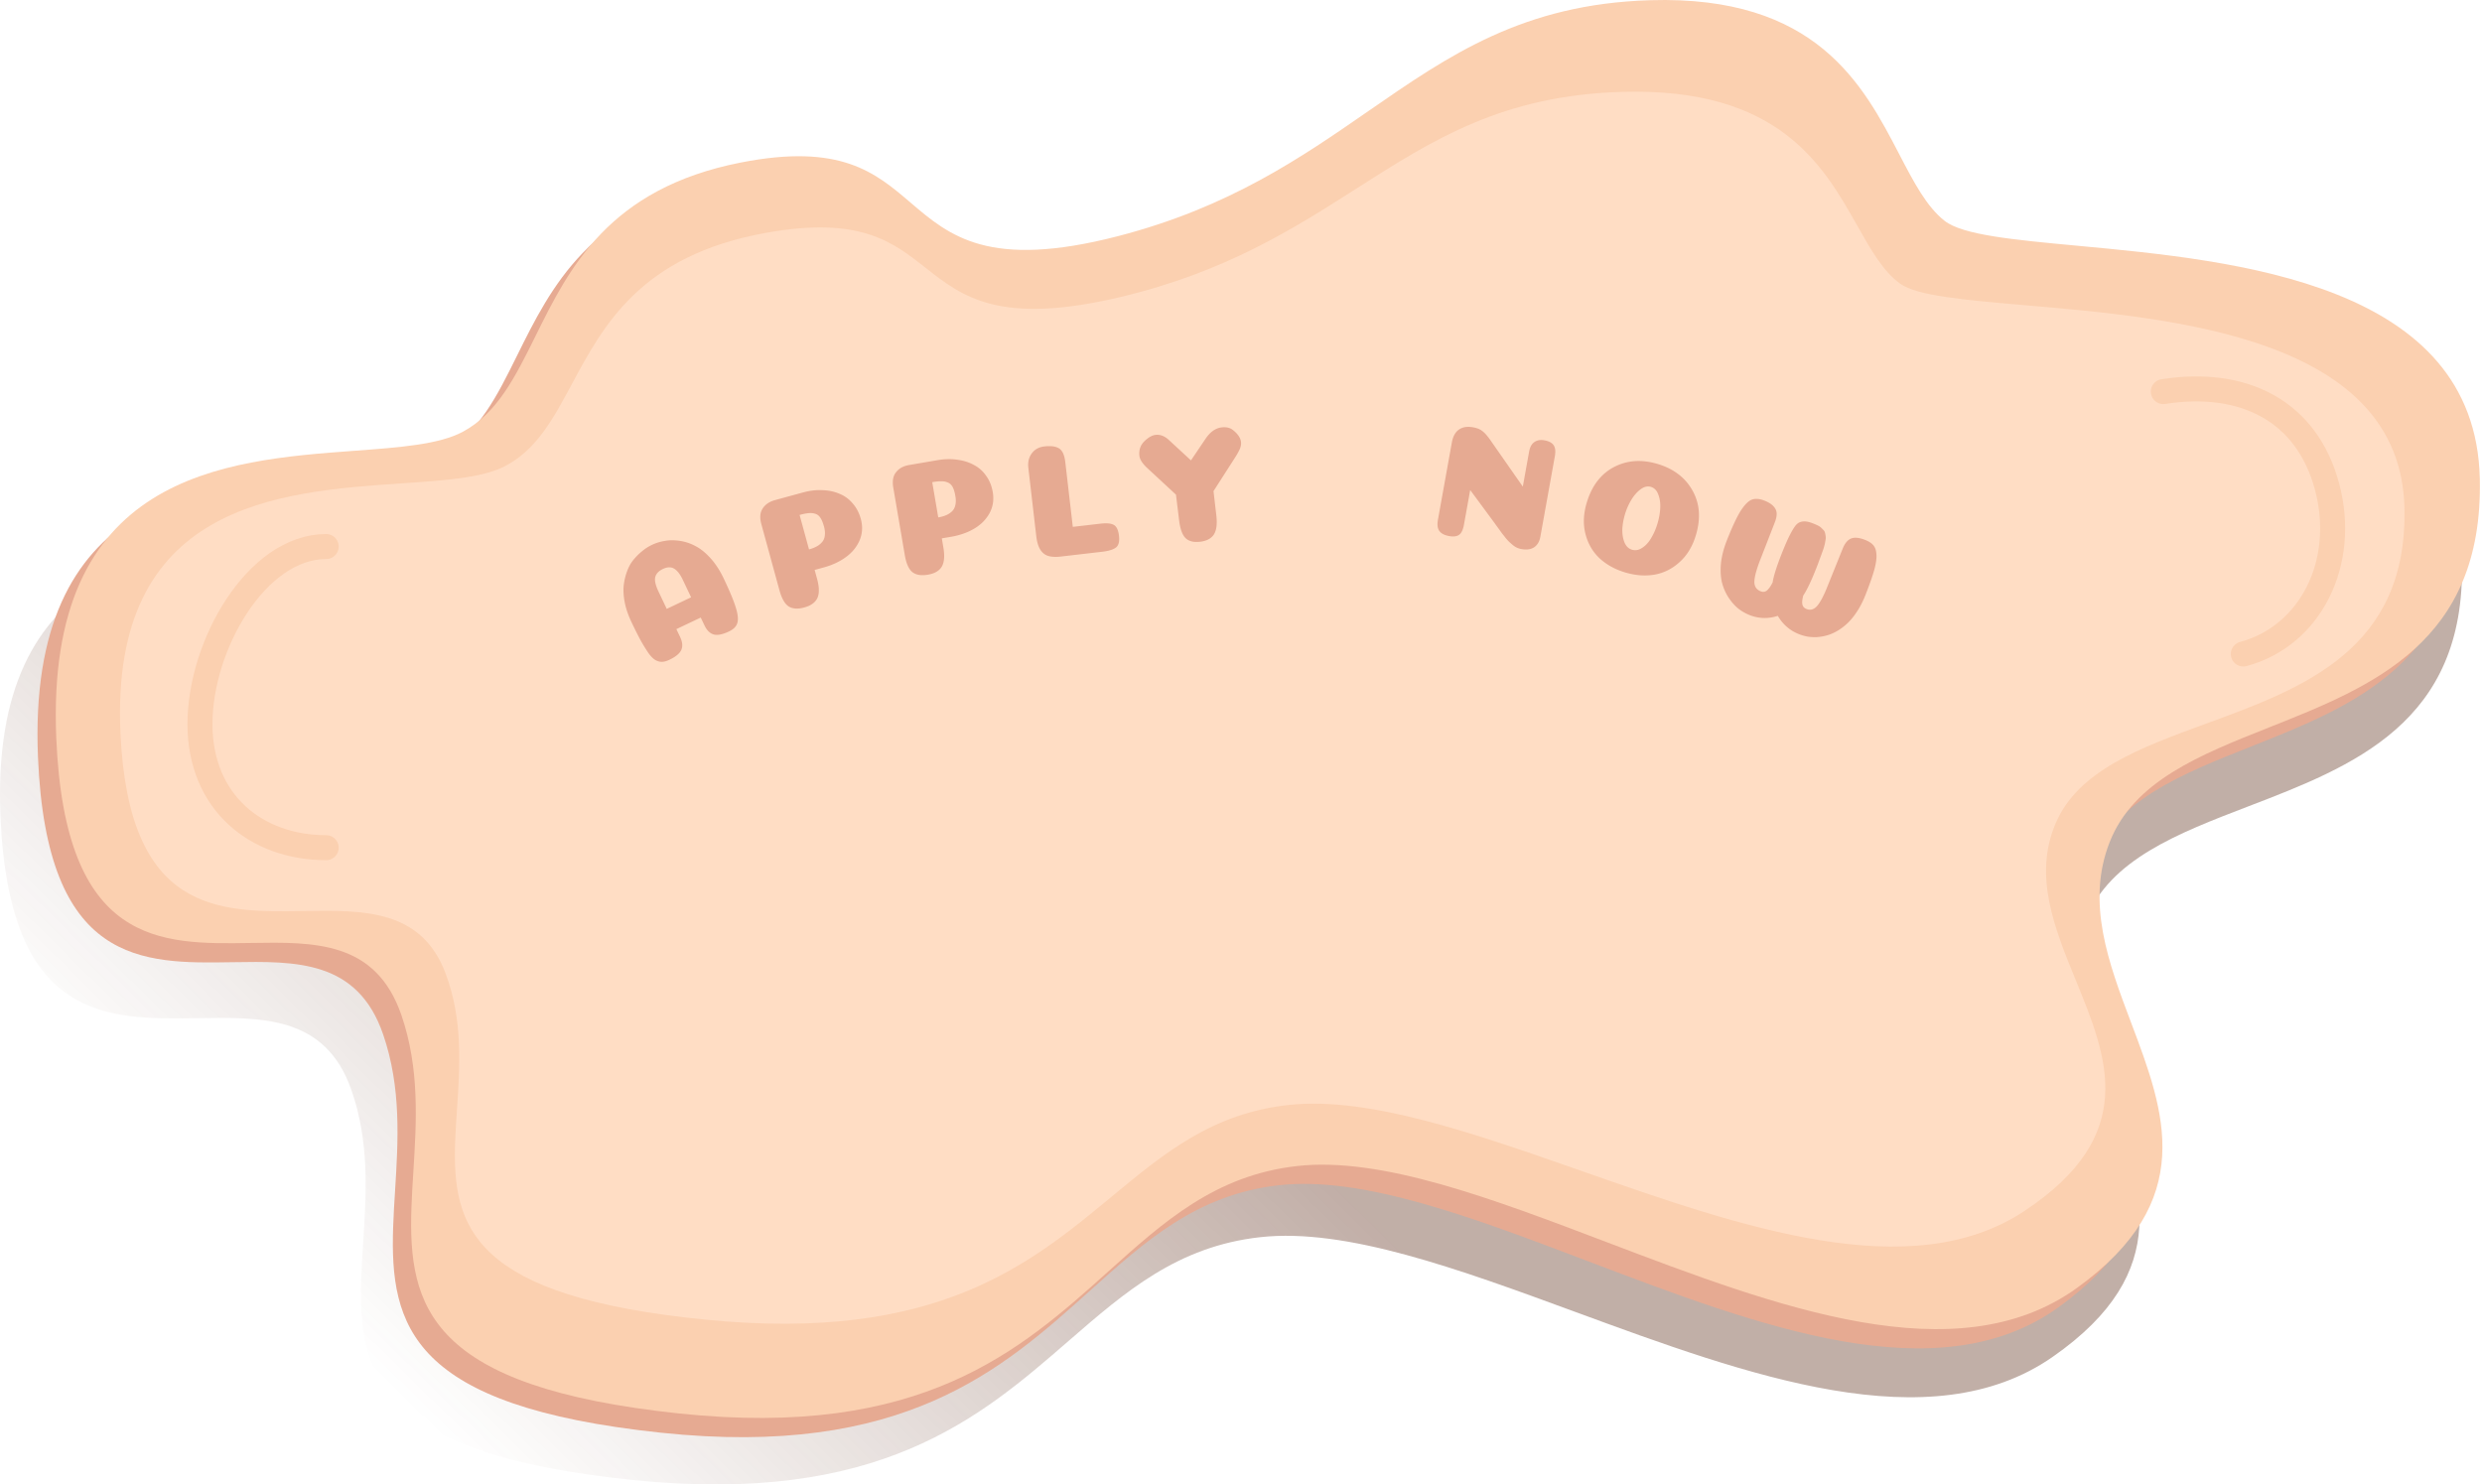 <svg xmlns="http://www.w3.org/2000/svg" width="993" height="594" fill="none"><path fill="url(#a)" fill-opacity=".36" d="M347.336 116.602c-14.275-11.785-28.437-23.476-69.044-15.747-53.683 10.217-69.699 41.484-83.388 68.208-8.157 15.924-15.488 30.236-29.47 37.522-9.636 5.021-25.654 6.167-44.029 7.481C68.373 217.859-4.289 223.057.198 326.879v.002c3.533 81.735 42.33 81.117 78.944 80.533 26.008-.414 50.914-.811 61.296 28.34 7.467 20.968 6.118 41.897 4.862 61.38-.311 4.812-.615 9.536-.78 14.151-1.4 39.244 7.321 70.574 108.743 80.944 98.544 10.077 138.709-24.791 174.267-55.659 22.763-19.761 43.638-37.883 76.732-41.525 34.305-3.774 79.258 12.743 126.082 29.948 68.908 25.32 141.869 52.128 190.908 17.942 49.285-34.356 35.732-69.083 22.055-104.131-9.18-23.522-18.416-47.19-8.75-70.987 9.729-23.954 36.558-34.252 64.915-45.136 41.791-16.04 86.901-33.354 85.496-97.528-1.686-76.998-98.887-85.781-163.608-91.63-25.826-2.334-46.48-4.2-53.83-9.747s-12.553-15.209-18.429-26.124c-14.726-27.35-33.684-62.563-101.283-60.571-51.654 1.522-81.66 21.599-114.492 43.567-27.283 18.255-56.517 37.816-101.745 49.122-52.42 13.104-68.402-.09-84.245-13.168"/><path fill="#E6AA92" d="M356.992 88.781c-14.056-12.005-27.999-23.914-67.982-16.04-52.857 10.408-68.626 42.257-82.105 69.481-8.032 16.221-15.25 30.8-29.016 38.221-9.488 5.115-25.26 6.282-43.352 7.621-52.216 3.864-123.76 9.159-119.342 114.918v.002c3.479 83.261 41.679 82.631 77.729 82.036 25.608-.422 50.131-.827 60.353 28.869 7.352 21.359 6.024 42.679 4.787 62.525-.305 4.902-.605 9.714-.767 14.415-1.379 39.976 7.208 71.891 107.069 82.455 97.028 10.264 136.575-25.254 171.586-56.699 22.413-20.129 42.966-38.589 75.551-42.299 33.777-3.845 78.038 12.981 124.142 30.507 67.848 25.792 139.687 53.1 187.971 18.277 48.526-34.998 35.183-70.372 21.715-106.074-9.038-23.962-18.132-48.071-8.615-72.312 9.579-24.401 35.996-34.891 63.917-45.978 41.147-16.339 85.564-33.976 84.18-99.348-1.66-78.434-97.365-87.382-161.091-93.339-25.428-2.378-45.765-4.279-53.002-9.93s-12.359-15.493-18.145-26.61C738.076 41.616 719.409 5.747 652.85 7.776c-50.858 1.55-80.403 22.002-112.73 44.38-26.863 18.596-55.647 38.521-100.179 50.038-51.614 13.348-67.35-.091-82.949-13.414"/><path fill="#FBD0B0" d="M364.307 81.087c-14.056-12.005-28-23.914-67.982-16.04-52.857 10.407-68.627 42.257-82.106 69.481-8.031 16.221-15.25 30.799-29.016 38.221-9.488 5.115-25.259 6.282-43.351 7.621-52.216 3.864-123.76 9.158-119.342 114.918v.001c3.478 83.261 41.679 82.631 77.728 82.037 25.608-.422 50.131-.827 60.353 28.869 7.353 21.359 6.024 42.678 4.788 62.525-.306 4.902-.606 9.714-.768 14.414-1.378 39.977 7.209 71.891 107.069 82.456 97.029 10.264 136.576-25.255 171.586-56.699 22.413-20.13 42.967-38.59 75.552-42.299 33.777-3.845 78.038 12.98 124.142 30.506 67.848 25.792 139.686 53.101 187.97 18.278 48.527-34.998 35.183-70.373 21.716-106.075-9.039-23.961-18.133-48.07-8.616-72.311 9.58-24.402 35.996-34.891 63.917-45.978 41.148-16.339 85.564-33.976 84.18-99.349-1.66-78.434-97.365-87.381-161.09-93.339-25.429-2.377-45.765-4.278-53.002-9.929-7.238-5.65-12.36-15.493-18.146-26.611C745.39 33.923 726.723-1.946 660.165.082c-50.859 1.55-80.403 22.003-112.731 44.381-26.862 18.595-55.647 38.52-100.179 50.038-51.614 13.348-67.35-.092-82.948-13.414"/><path fill="#FFDDC4" d="M370.3 107.15c-13.246-10.431-26.387-20.779-64.067-13.938-49.814 9.044-64.676 36.717-77.378 60.371-7.569 14.095-14.372 26.762-27.346 33.211-8.941 4.444-23.804 5.458-40.855 6.621-49.209 3.358-116.634 7.958-112.47 99.851v.001c3.279 72.345 39.279 71.797 73.253 71.281 24.133-.367 47.244-.719 56.878 25.083 6.929 18.559 5.677 37.083 4.511 54.328-.288 4.259-.57 8.44-.723 12.524-1.299 34.735 6.793 62.465 100.904 71.644 91.442 8.919 128.712-21.943 161.706-49.264 21.122-17.491 40.493-33.53 71.201-36.753 31.832-3.341 73.545 11.278 116.994 26.506 63.941 22.411 131.643 46.139 177.147 15.881 45.732-30.409 33.157-61.145 20.465-92.166-8.518-20.82-17.088-41.768-8.119-62.831 9.028-21.202 33.923-30.316 60.236-39.95 38.779-14.196 80.637-29.521 79.333-86.322-1.564-68.15-91.758-75.925-151.814-81.101-23.965-2.066-43.131-3.718-49.951-8.627s-11.648-13.462-17.101-23.123c-13.664-24.208-31.255-55.374-93.982-53.611-47.93 1.347-75.773 19.117-106.239 38.562-25.316 16.157-52.443 33.47-94.41 43.477-48.643 11.598-63.473-.08-78.173-11.655"/><path fill="#E6AA92" d="M265.21 227.676q-2.524 1.2-3.059 3.254-.476 2.026 1.31 5.783l3.294 6.927 9.744-4.634-3.349-7.044q-1.173-2.466-2.457-3.654-1.313-1.247-2.621-1.273-1.277-.112-2.862.641m15.141 19.431-9.744 4.633 1.479 3.112q1.423 2.993.508 5.156t-4.789 4.005q-1.644.781-2.924.814t-2.632-.692q-1.293-.753-2.709-2.67-1.385-2.005-3.043-4.887-1.628-2.969-3.833-7.606-1.926-4.05-2.695-7.787-.738-3.824-.446-6.842.351-3.045 1.334-5.672.954-2.685 2.593-4.688 1.697-2.03 3.47-3.449a18.2 18.2 0 0 1 3.858-2.482 19 19 0 0 1 5.207-1.612q2.714-.5 5.961-.028a18.9 18.9 0 0 1 6.239 2.072q3.023 1.513 6.039 4.83 3.016 3.315 5.305 8.129 3.684 7.749 4.884 11.785 1.23 3.95.578 6.059-.594 2.082-3.353 3.393-3.875 1.842-6.129 1.187-2.255-.655-3.679-3.649zM329.671 210.724q-.635-2.32-1.434-3.516-.816-1.26-2.133-1.641a6.1 6.1 0 0 0-2.623-.225q-1.323.092-3.579.709l3.773 13.794q1.756-.48 2.987-1.155a7.7 7.7 0 0 0 2.216-1.752q.923-1.06 1.11-2.594.231-1.614-.317-3.62m-2.788 20.845q1.39 5.078.109 7.787-1.297 2.646-5.184 3.71-3.888 1.063-6.237-.383-2.368-1.508-3.74-6.524l-7.239-26.458q-1.047-3.824.525-6.208 1.554-2.447 4.94-3.374l11.16-3.053q4.075-1.116 7.832-.93 3.74.122 6.797 1.442 3.102 1.24 5.305 3.872 2.248 2.553 3.243 6.189 1.218 4.451-.444 8.478-1.679 3.963-5.433 6.742t-9.021 4.221l-3.573.978zM382.234 198.545q-.405-2.37-1.083-3.639-.689-1.334-1.962-1.841a6.1 6.1 0 0 0-2.588-.482q-1.326-.037-3.632.356l2.406 14.096q1.794-.306 3.084-.856a7.8 7.8 0 0 0 2.378-1.526q1.022-.966 1.358-2.474.389-1.584.039-3.634m-4.815 20.472q.887 5.19-.654 7.761-1.55 2.506-5.523 3.184t-6.169-.991q-2.208-1.734-3.083-6.859l-4.614-27.039q-.667-3.908 1.13-6.128 1.787-2.283 5.246-2.873l11.405-1.947q4.166-.71 7.886-.158 3.71.488 6.623 2.1 2.966 1.538 4.9 4.373 1.988 2.76 2.622 6.477.777 4.548-1.271 8.393-2.058 3.78-6.067 6.179-4.009 2.398-9.391 3.317l-3.652.623zM424.047 222.741q-2.978.28-4.883-.35-1.913-.695-3.048-2.591t-1.526-5.255l-3.166-27.312q-.397-3.421 1.358-5.785 1.748-2.427 5.04-2.809 3.875-.449 5.847.762 2.037 1.203 2.538 5.53l3.002 25.891 11.041-1.28q3.745-.434 5.357.491 1.677.918 2.074 4.341.404 3.486-1.22 4.721-1.623 1.236-5.562 1.692zM486.626 206.205q.606 5.23-1.004 7.707-1.618 2.412-5.492 2.862-3.745.434-5.72-1.366-1.983-1.863-2.647-7.022l-1.277-10.452-11.291-10.47q-3.07-2.784-3.333-5.044-.411-3.552 2.061-5.932 2.358-2.236 4.36-2.469 2.776-.321 5.263 1.942l8.94 8.256 5.696-8.447q2.836-4.32 6.581-4.755 2.776-.321 4.506 1.048 2.954 2.34 3.238 4.794.157 1.357-.567 3.01-.732 1.59-2.456 4.211l-7.981 12.442zM616.264 214.801q-.507 2.815-2.47 4.178-1.952 1.3-5.15.724a7.6 7.6 0 0 1-1.629-.491q-.797-.342-1.664-1.027a40 40 0 0 1-1.427-1.247q-.622-.575-1.549-1.666a30 30 0 0 0-1.398-1.771q-.472-.68-1.533-2.125a115 115 0 0 1-1.532-2.126l-9.714-13.175-2.5 13.882q-.565 3.134-1.987 4.067-1.359.943-3.918.483-2.815-.507-3.928-2.028-1.112-1.522-.571-4.528l5.565-30.898q.657-3.646 2.846-5.168 2.19-1.52 5.643-.898 2.367.426 3.636 1.447 1.345.969 2.983 3.245l13.281 19.035 2.511-13.945q.496-2.751 2.081-3.852 1.66-1.154 4.028-.728 2.75.495 3.736 1.994.984 1.498.466 4.377zM652.89 219.954q2.114.641 4.173-.772 2.121-1.394 3.573-3.942 1.515-2.53 2.458-5.64.962-3.172 1.127-6.179.183-3.068-.768-5.531-.889-2.443-2.942-3.066-1.99-.603-4.087.934-2.096 1.538-3.71 4.173a24.6 24.6 0 0 0-2.558 5.745q-.943 3.11-1.089 6.055-.084 2.963.843 5.282.989 2.337 2.98 2.941m8.991 9.995q-5.65.936-11.808-.932-6.096-1.85-10.274-5.765-4.097-3.96-5.53-9.761t.585-12.456q3.057-10.076 10.882-14.156 7.908-4.122 17.549-1.198t13.926 10.744q4.303 7.758 1.247 17.835-2.019 6.656-6.495 10.664-4.413 4.028-10.082 5.025M722.752 243.693q2.358.929 4.266-1.254 1.932-2.242 4.218-8.049l5.957-14.77q1.262-3.205 3.285-4.085 2.107-.916 5.736.513 2.238.881 3.283 2.131 1.106 1.273 1.239 3.771.134 2.498-.932 6.27t-3.425 9.759q-1.404 3.569-3.224 6.414-1.82 2.847-3.753 4.74a22 22 0 0 1-4.123 3.196q-2.106 1.267-4.155 1.857a20.4 20.4 0 0 1-4.136.746 18.6 18.6 0 0 1-3.9-.208 19 19 0 0 1-3.324-.96q-5.443-2.145-8.501-7.33-5.759 1.853-11.263-.314a18.6 18.6 0 0 1-4.455-2.524q-2.073-1.654-3.886-4.324-1.752-2.646-2.65-5.864-.875-3.279-.512-7.747.447-4.504 2.376-9.403 3.12-7.923 5.442-11.689 2.382-3.742 4.466-4.599 2.144-.832 5.107.335 2.48.977 3.645 2.274 1.19 1.237 1.271 2.806t-.753 3.685l-5.752 14.781q-2.286 5.806-2.403 8.764t2.544 4.006q1.33.523 2.424-.303 1.118-.887 2.337-3.271.594-3.817 3.525-11.257 1.643-4.173 2.801-6.581t2.236-4.079 2.233-2.125a5.04 5.04 0 0 1 2.304-.35q1.231.066 3.106.804a27 27 0 0 1 1.851.799q.823.394 1.43.982.606.59.995 1.021.388.432.55 1.265.161.832.213 1.411t-.196 1.739a14.5 14.5 0 0 1-.46 2.054q-.189.834-.832 2.467-.559 1.596-1.035 2.806-.392 1.173-1.25 3.35-3 7.62-5.216 10.939-.616 2.273-.355 3.563.26 1.29 1.651 1.838"/><path stroke="#FBD0B0" stroke-linecap="round" stroke-width="10" d="M130.5 339.194c-27.89 0-50.5-18.019-50.5-49.5 0-31.48 22.61-71 50.5-71M865.5 156.694c32-5 57.352 7.593 65.5 38.001s-6.56 59.781-33.5 66.999"/><defs><linearGradient id="a" x1="405.5" x2="179" y1="348" y2="578.5" gradientUnits="userSpaceOnUse"><stop stop-color="#54200B"/><stop offset="1" stop-color="#54200C" stop-opacity="0"/></linearGradient></defs></svg>